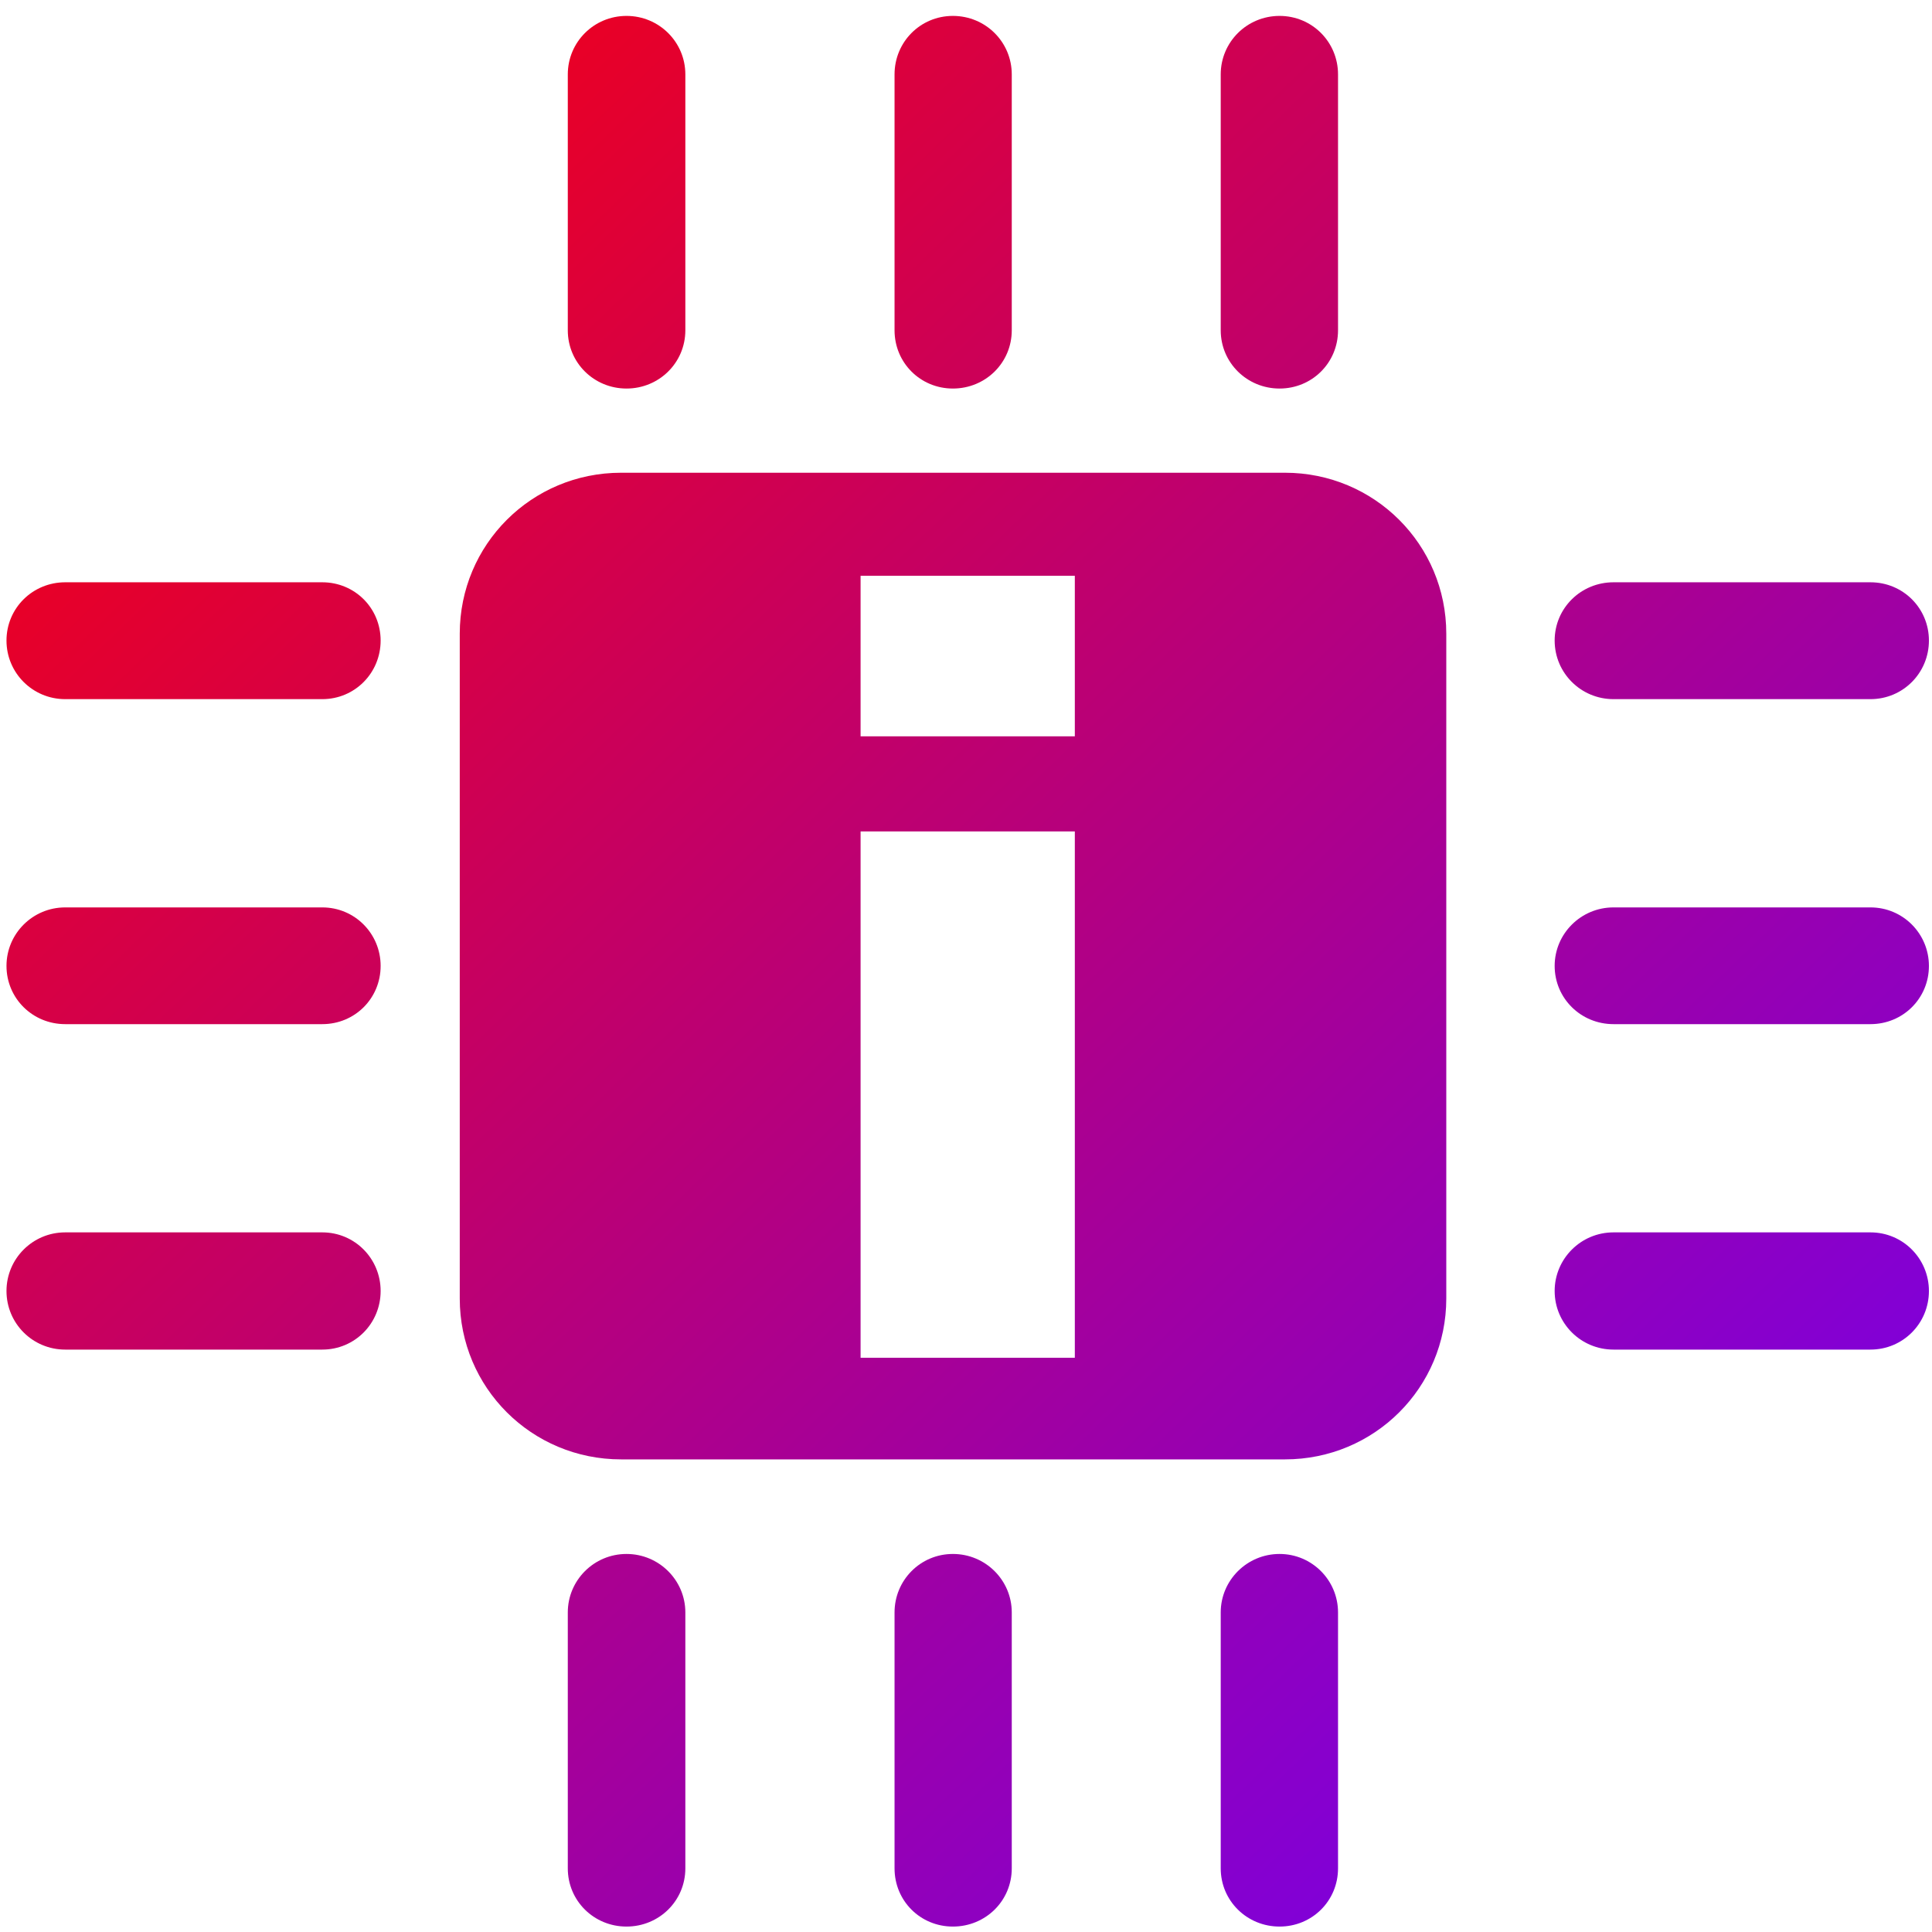 <svg xmlns="http://www.w3.org/2000/svg" xmlns:xlink="http://www.w3.org/1999/xlink" width="64" height="64" viewBox="0 0 64 64" version="1.1"><defs><linearGradient id="linear0" x1="0%" x2="100%" y1="0%" y2="100%"><stop offset="0%" style="stop-color:#ff0000; stop-opacity:1"/><stop offset="100%" style="stop-color:#6a00ff; stop-opacity:1"/></linearGradient></defs><g id="surface1"><path style=" stroke:none;fill-rule:nonzero;fill:url(#linear0);" d="M 20.754 0.527 C 19.676 0.527 18.809 1.391 18.809 2.465 L 18.809 10.941 C 18.809 12.016 19.676 12.871 20.754 12.871 C 21.832 12.871 22.703 12.016 22.703 10.941 L 22.703 2.465 C 22.703 1.391 21.832 0.527 20.754 0.527 Z M 31.566 0.527 C 30.488 0.527 29.633 1.391 29.633 2.465 L 29.633 10.941 C 29.633 12.016 30.488 12.871 31.566 12.871 C 32.648 12.871 33.516 12.016 33.516 10.941 L 33.516 2.465 C 33.516 1.391 32.648 0.527 31.566 0.527 Z M 42.387 0.527 C 41.309 0.527 40.438 1.391 40.438 2.465 L 40.438 10.941 C 40.438 12.016 41.309 12.871 42.387 12.871 C 43.465 12.871 44.324 12.016 44.324 10.941 L 44.324 2.465 C 44.324 1.391 43.465 0.527 42.387 0.527 Z M 20.574 15.66 C 17.609 15.66 15.23 18.039 15.23 20.992 L 15.23 43.016 C 15.23 45.965 17.609 48.344 20.574 48.344 L 42.566 48.344 C 45.531 48.344 47.91 45.965 47.91 43.016 L 47.91 20.992 C 47.91 18.039 45.527 15.66 42.566 15.66 Z M 28.508 19.074 L 35.605 19.074 L 35.605 24.391 L 28.508 24.391 Z M 2.16 19.289 C 1.082 19.289 0.215 20.145 0.215 21.219 C 0.215 22.293 1.082 23.16 2.16 23.16 L 10.676 23.16 C 11.754 23.16 12.609 22.293 12.609 21.219 C 12.609 20.145 11.754 19.289 10.676 19.289 Z M 53.449 19.289 C 52.371 19.289 51.5 20.145 51.5 21.219 C 51.5 22.293 52.371 23.16 53.449 23.16 L 61.961 23.16 C 63.039 23.16 63.898 22.293 63.898 21.219 C 63.898 20.145 63.039 19.289 61.961 19.289 Z M 28.508 27.543 L 35.605 27.543 L 35.605 44.977 L 28.508 44.977 Z M 2.16 30.059 C 1.082 30.059 0.215 30.93 0.215 31.996 C 0.215 33.074 1.082 33.926 2.16 33.926 L 10.676 33.926 C 11.754 33.926 12.609 33.074 12.609 31.996 C 12.609 30.93 11.754 30.059 10.676 30.059 Z M 53.449 30.059 C 52.371 30.059 51.5 30.93 51.5 31.996 C 51.5 33.074 52.371 33.926 53.449 33.926 L 61.961 33.926 C 63.039 33.926 63.898 33.074 63.898 31.996 C 63.898 30.93 63.039 30.059 61.961 30.059 Z M 2.16 40.824 C 1.082 40.824 0.215 41.695 0.215 42.766 C 0.215 43.84 1.082 44.707 2.16 44.707 L 10.676 44.707 C 11.754 44.707 12.609 43.84 12.609 42.766 C 12.609 41.695 11.754 40.824 10.676 40.824 Z M 53.449 40.824 C 52.371 40.824 51.5 41.695 51.5 42.766 C 51.5 43.84 52.371 44.707 53.449 44.707 L 61.961 44.707 C 63.039 44.707 63.898 43.84 63.898 42.766 C 63.898 41.695 63.039 40.824 61.961 40.824 Z M 20.754 51.477 C 19.676 51.477 18.809 52.348 18.809 53.414 L 18.809 61.891 C 18.809 62.969 19.676 63.82 20.754 63.82 C 21.832 63.82 22.703 62.969 22.703 61.891 L 22.703 53.414 C 22.703 52.348 21.832 51.477 20.754 51.477 Z M 31.566 51.477 C 30.488 51.477 29.633 52.348 29.633 53.414 L 29.633 61.891 C 29.633 62.969 30.488 63.82 31.566 63.82 C 32.648 63.82 33.516 62.969 33.516 61.891 L 33.516 53.414 C 33.516 52.348 32.648 51.477 31.566 51.477 Z M 42.387 51.477 C 41.309 51.477 40.438 52.348 40.438 53.414 L 40.438 61.891 C 40.438 62.969 41.309 63.82 42.387 63.82 C 43.465 63.82 44.324 62.969 44.324 61.891 L 44.324 53.414 C 44.324 52.348 43.461 51.477 42.387 51.477 Z M 42.387 51.477 "/></g></svg>
